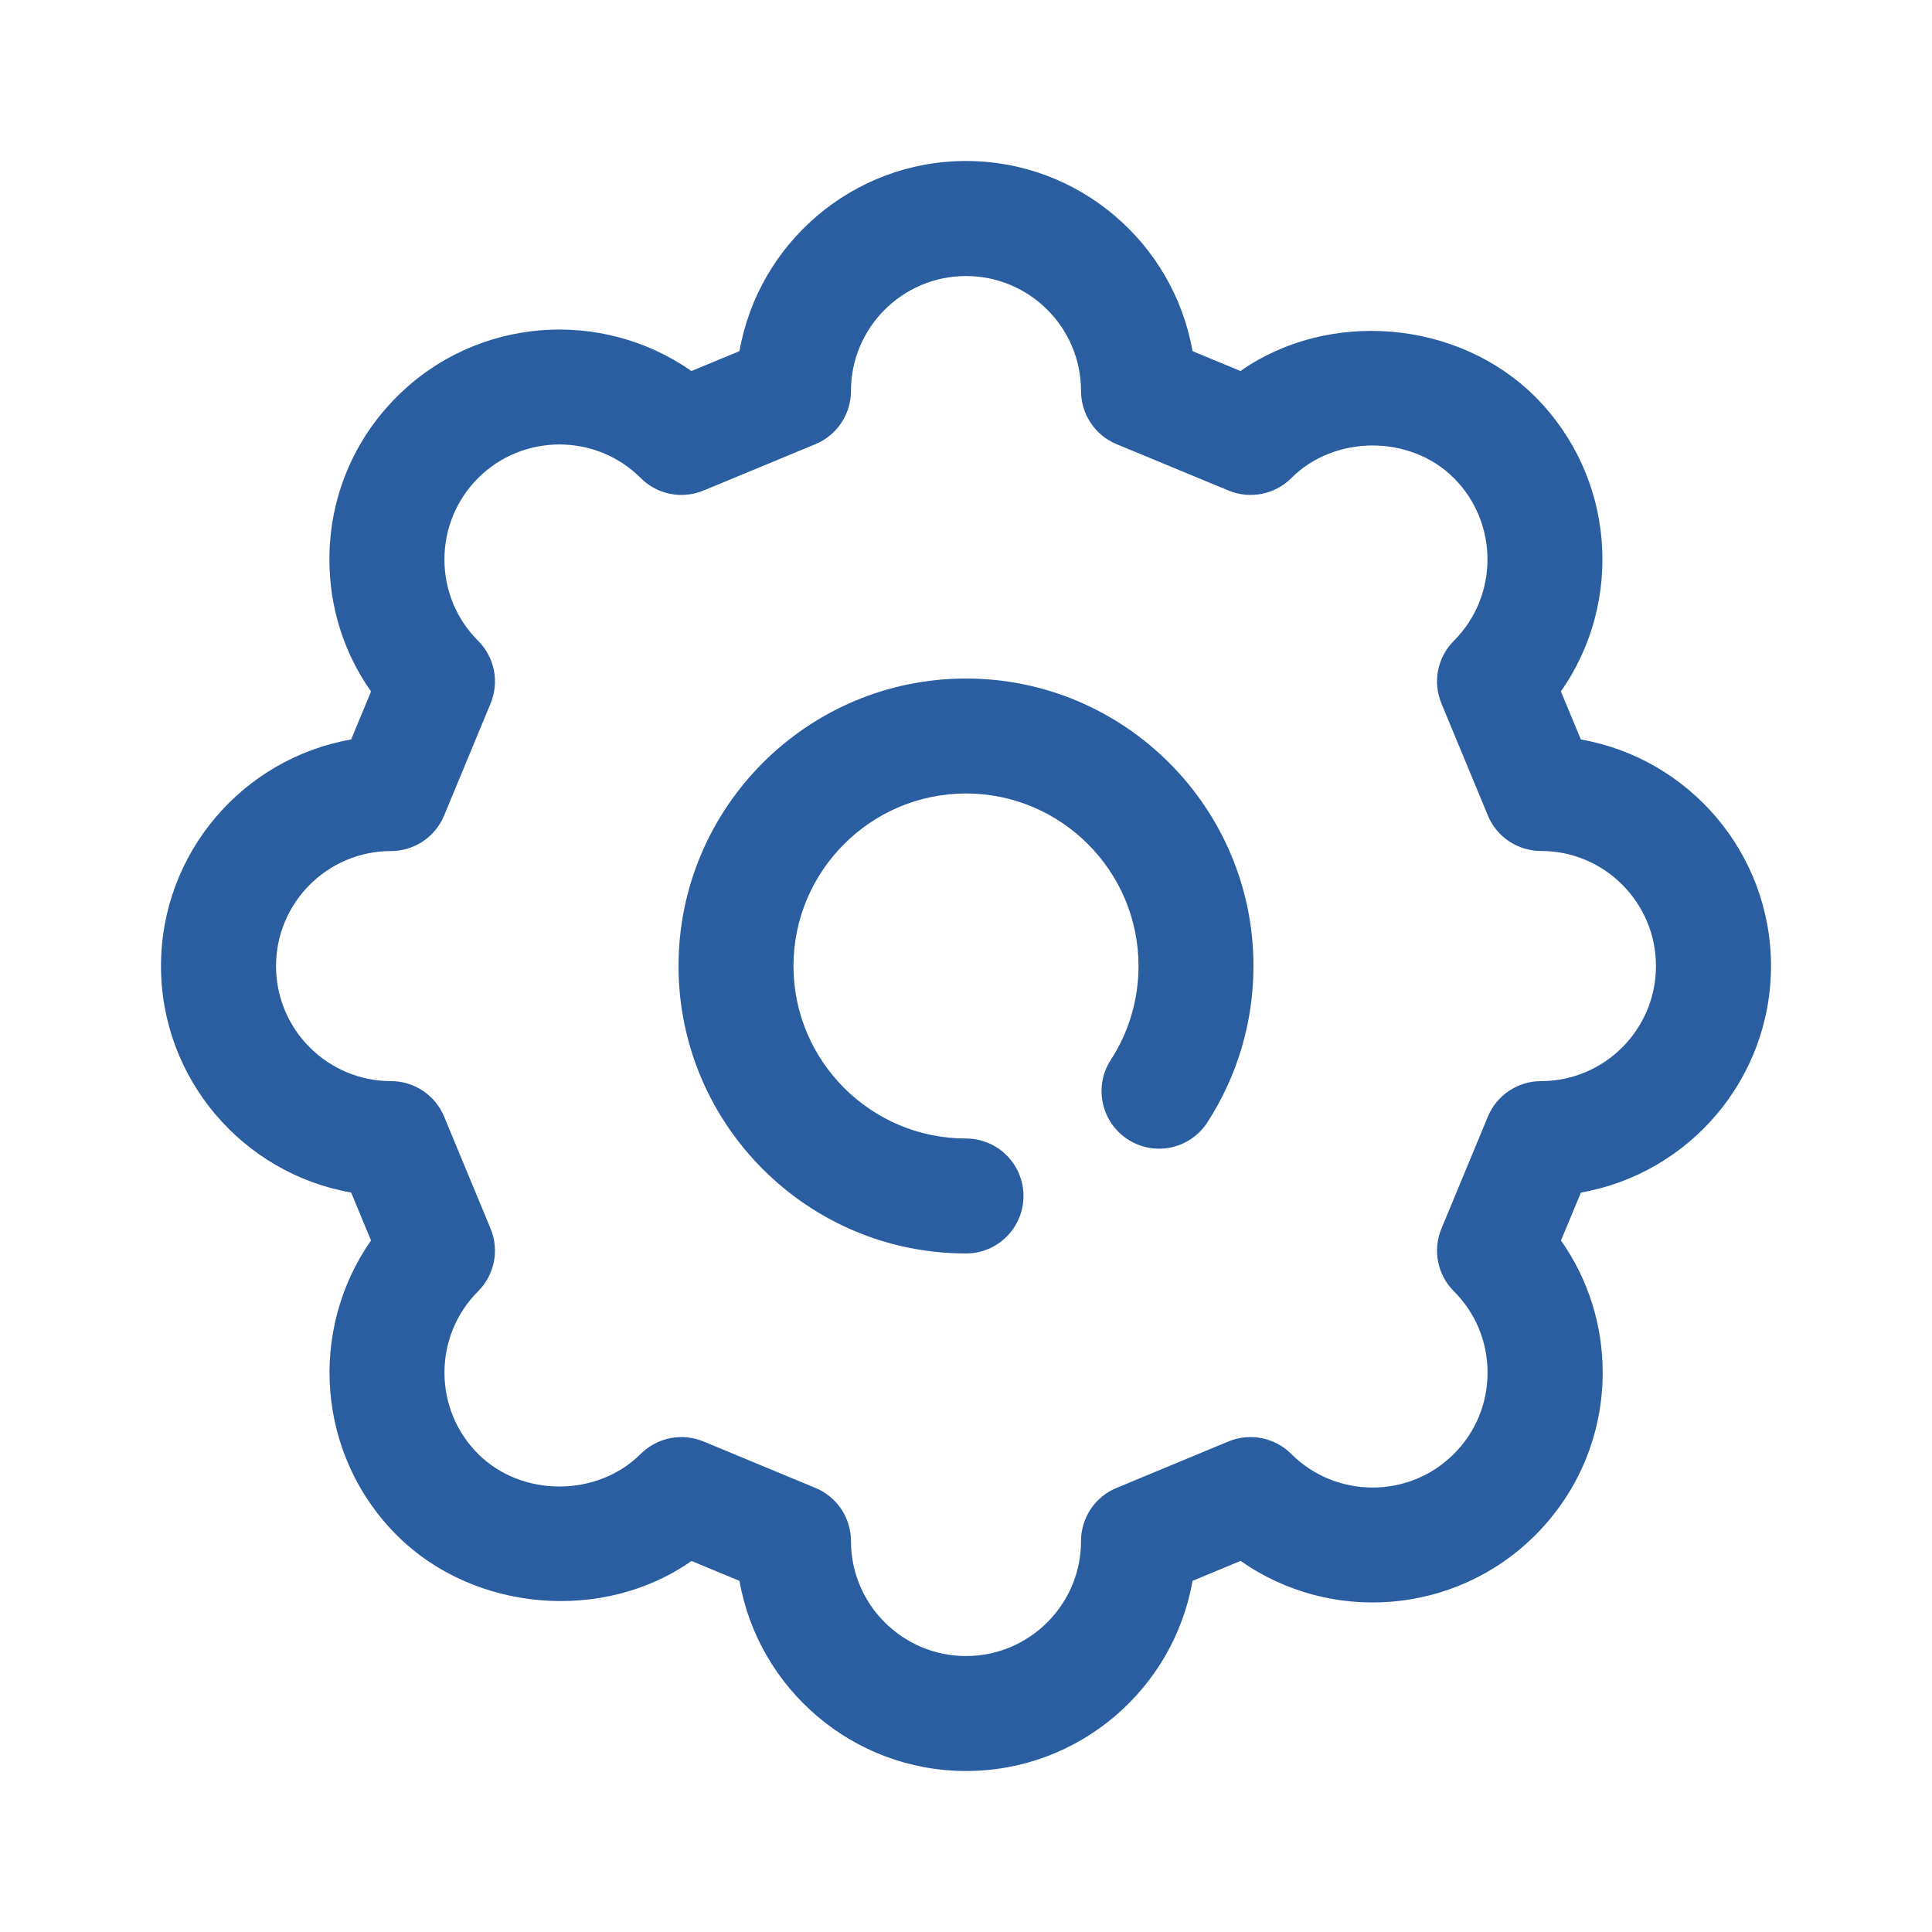 <svg width="24" height="24" viewBox="0 0 24 24" fill="none" xmlns="http://www.w3.org/2000/svg">
<path d="M8.429 12C8.429 10.031 10.031 8.429 12 8.429C13.969 8.429 15.571 10.031 15.571 12C15.571 12.692 15.373 13.364 14.998 13.943C14.783 14.275 14.341 14.369 14.01 14.154C13.679 13.939 13.584 13.496 13.799 13.166C14.024 12.819 14.143 12.416 14.143 12C14.143 10.819 13.181 9.857 12 9.857C10.819 9.857 9.857 10.819 9.857 12C9.857 13.181 10.819 14.143 12 14.143C12.394 14.143 12.714 14.462 12.714 14.857C12.714 15.252 12.394 15.571 12 15.571C10.031 15.571 8.429 13.969 8.429 12Z" fill="#2A5EA1"/>
<path fill-rule="evenodd" clip-rule="evenodd" d="M19.638 9.186C20.978 9.421 22 10.594 22 12C22 13.408 20.978 14.58 19.639 14.814L19.391 15.41C19.727 15.887 19.909 16.455 19.909 17.05C19.909 17.814 19.611 18.531 19.071 19.071C18.075 20.066 16.524 20.172 15.411 19.39L14.814 19.638C14.58 20.978 13.408 22 12.001 22C10.594 22 9.421 20.978 9.186 19.638L8.59 19.391C7.501 20.157 5.889 20.031 4.929 19.071C3.934 18.076 3.828 16.525 4.609 15.41L4.362 14.814C3.022 14.579 2 13.407 2 12C2 10.594 3.021 9.421 4.362 9.186L4.609 8.59C4.273 8.113 4.092 7.545 4.092 6.95C4.092 6.186 4.389 5.469 4.929 4.929C5.924 3.934 7.476 3.829 8.589 4.609L9.186 4.362C9.421 3.022 10.594 2 12 2C13.406 2 14.579 3.022 14.814 4.362L15.41 4.609C16.5 3.843 18.109 3.968 19.071 4.929C20.065 5.924 20.172 7.475 19.39 8.589L19.638 9.186ZM18.483 13.871C18.594 13.604 18.854 13.43 19.143 13.43C19.931 13.43 20.571 12.789 20.571 12C20.571 11.212 19.931 10.571 19.143 10.571C18.854 10.571 18.593 10.397 18.483 10.131L17.906 8.739C17.795 8.471 17.856 8.164 18.061 7.96C18.617 7.403 18.617 6.496 18.061 5.939C17.521 5.399 16.581 5.399 16.041 5.939C15.836 6.144 15.529 6.204 15.262 6.094L13.869 5.517C13.603 5.406 13.429 5.146 13.429 4.857C13.429 4.069 12.788 3.429 12 3.429C11.212 3.429 10.571 4.069 10.571 4.857C10.571 5.146 10.397 5.406 10.131 5.517L8.739 6.094C8.471 6.204 8.164 6.144 7.96 5.939C7.403 5.382 6.496 5.382 5.939 5.939C5.669 6.209 5.521 6.569 5.521 6.95C5.521 7.331 5.669 7.69 5.939 7.96C6.144 8.164 6.205 8.471 6.094 8.739L5.517 10.131C5.406 10.398 5.146 10.572 4.857 10.572C4.069 10.572 3.429 11.213 3.429 12.001C3.429 12.789 4.069 13.43 4.857 13.43C5.146 13.43 5.406 13.604 5.517 13.871L6.094 15.262C6.205 15.529 6.144 15.836 5.939 16.041C5.382 16.598 5.382 17.504 5.939 18.061C6.479 18.601 7.419 18.601 7.959 18.061C8.164 17.857 8.47 17.796 8.738 17.906L10.131 18.484C10.397 18.594 10.571 18.855 10.571 19.144C10.571 19.931 11.212 20.572 12 20.572C12.788 20.572 13.429 19.931 13.429 19.144C13.429 18.855 13.602 18.594 13.869 18.484L15.261 17.906C15.529 17.796 15.836 17.857 16.04 18.061C16.596 18.617 17.504 18.619 18.061 18.061C18.331 17.791 18.479 17.433 18.479 17.051C18.479 16.669 18.331 16.311 18.061 16.041C17.856 15.836 17.795 15.529 17.906 15.262L18.483 13.871Z" fill="#2A5EA1"/>
</svg>
